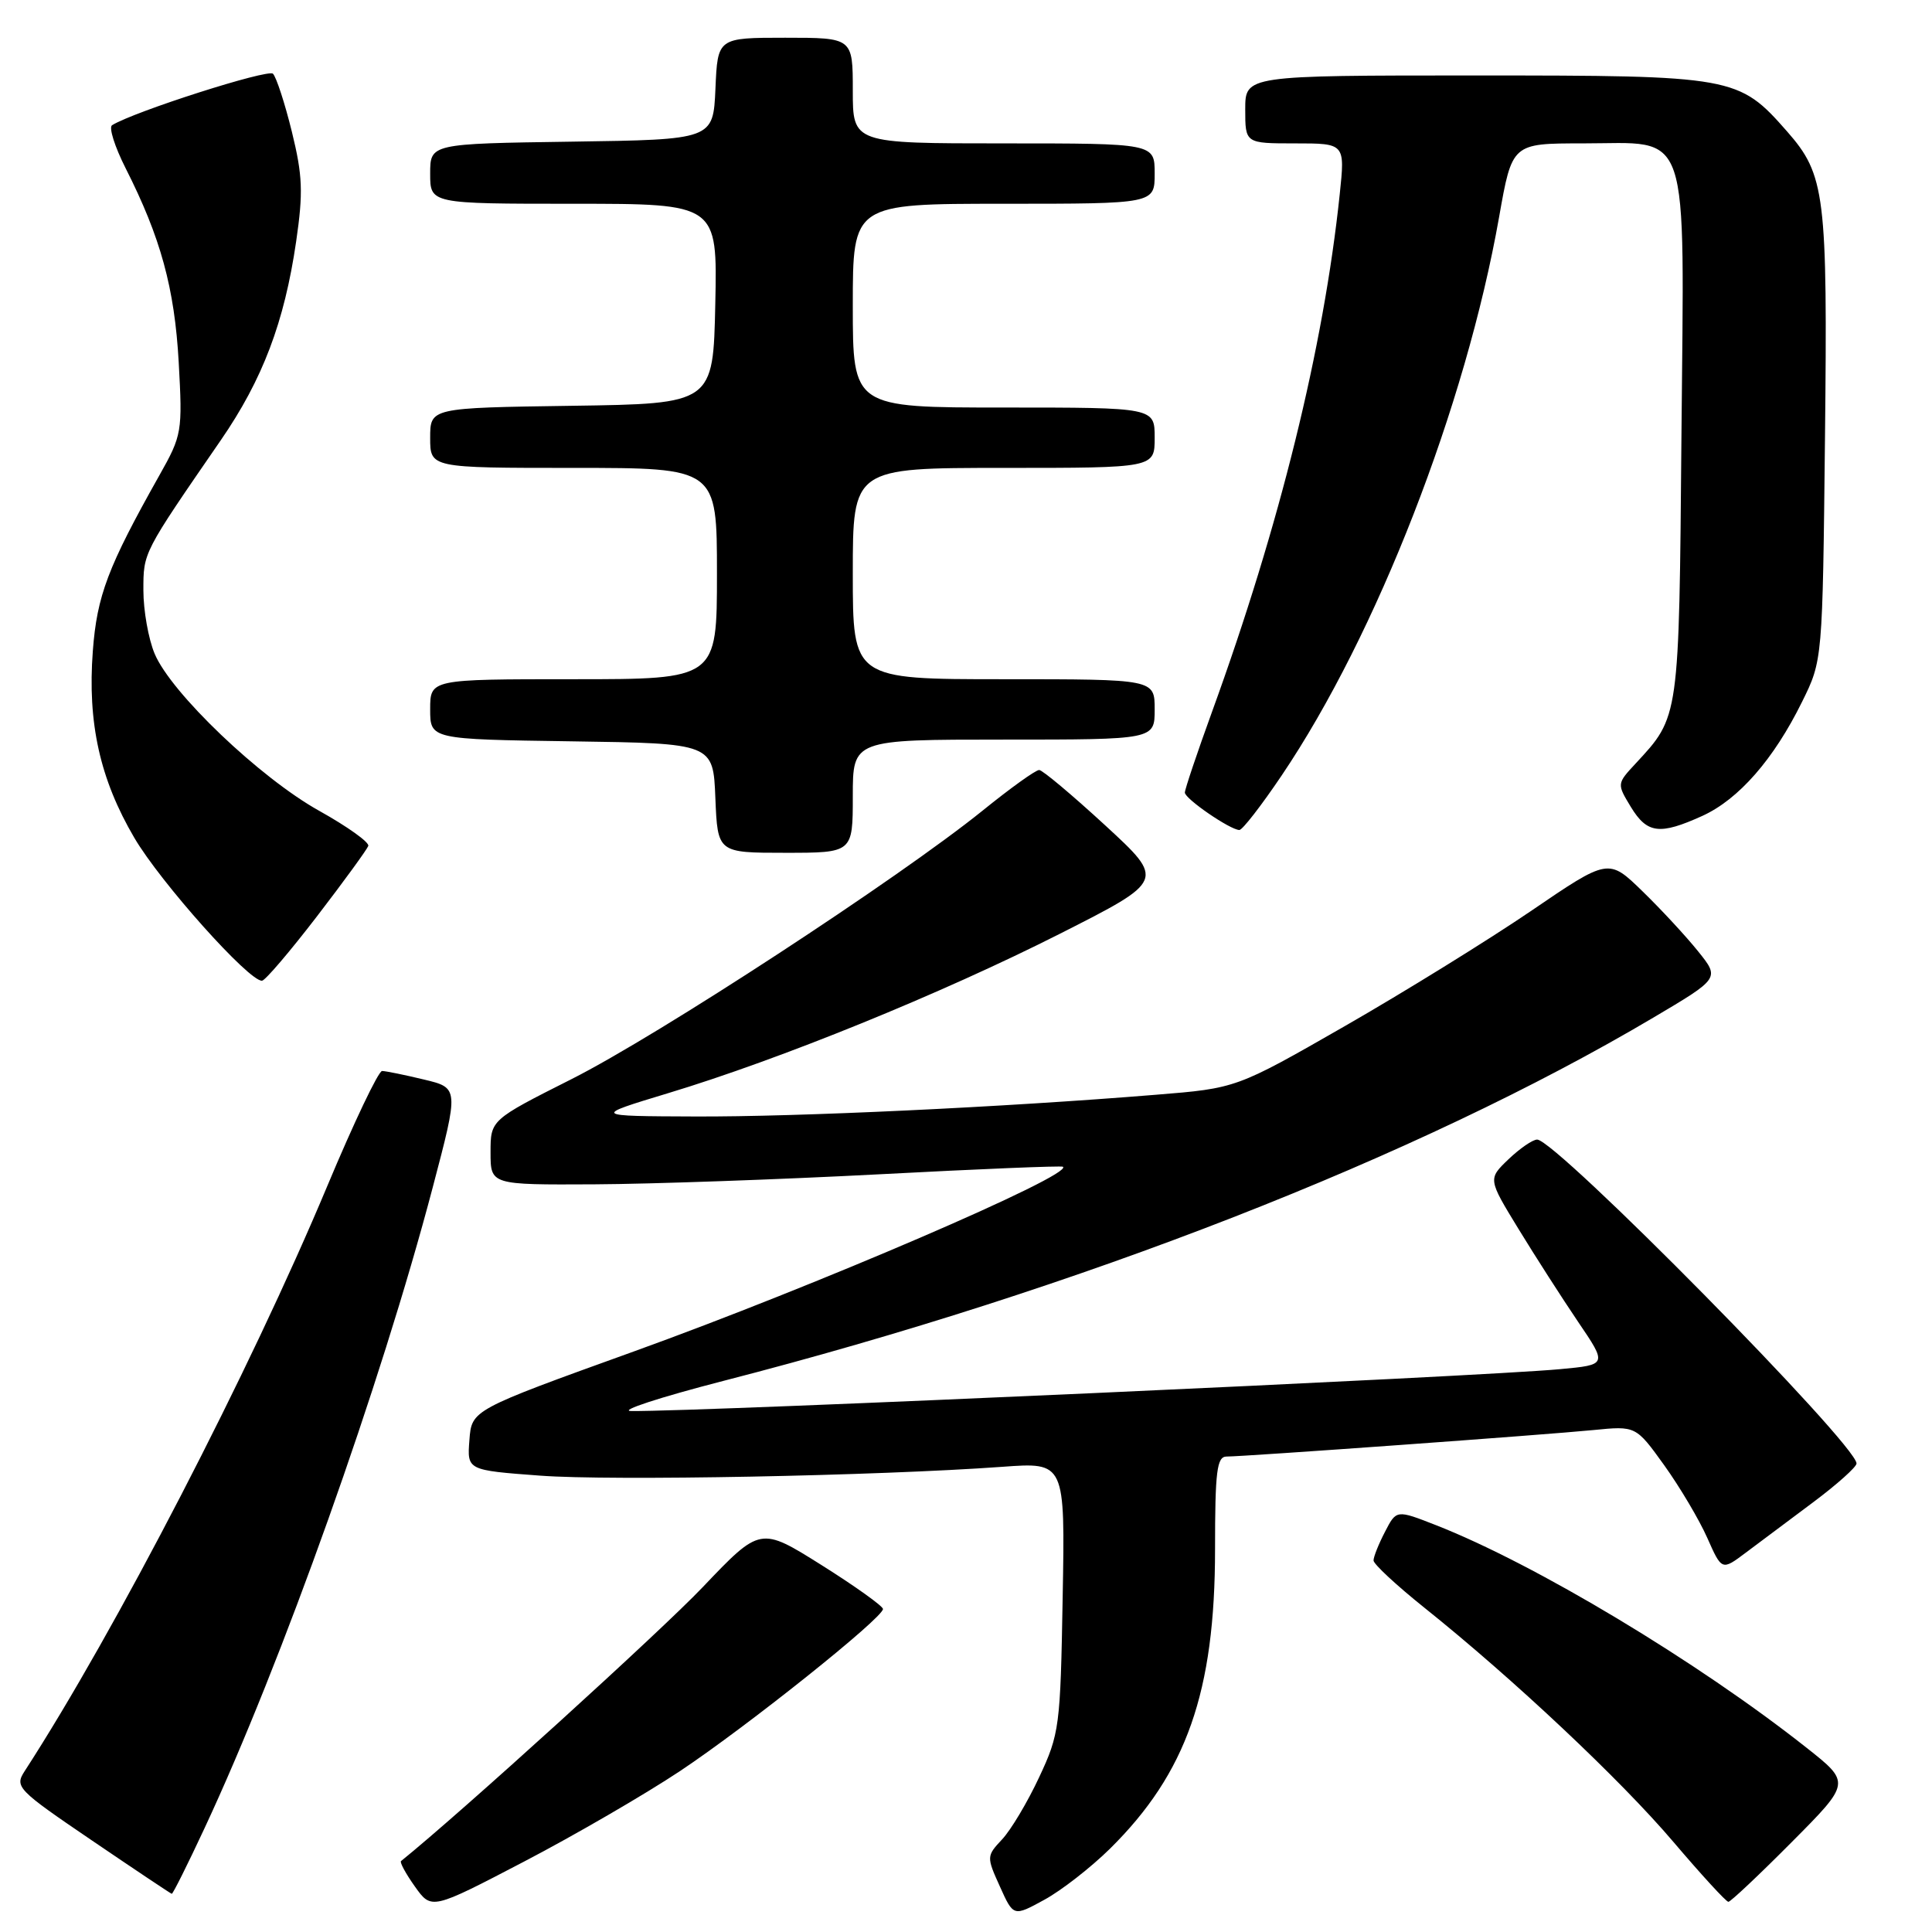 <?xml version="1.0" encoding="UTF-8" standalone="no"?>
<!DOCTYPE svg PUBLIC "-//W3C//DTD SVG 1.1//EN" "http://www.w3.org/Graphics/SVG/1.1/DTD/svg11.dtd" >
<svg xmlns="http://www.w3.org/2000/svg" xmlns:xlink="http://www.w3.org/1999/xlink" version="1.1" viewBox="0 0 256 256">
 <g >
 <path fill="currentColor"
d=" M 147.07 244.97 C 157.22 234.95 161.00 224.17 161.00 205.27 C 161.00 194.93 161.24 193.00 162.53 193.00 C 164.88 193.00 204.77 190.12 211.13 189.49 C 216.76 188.93 216.76 188.93 220.53 194.17 C 222.60 197.06 225.16 201.38 226.22 203.77 C 228.15 208.12 228.15 208.12 231.32 205.74 C 233.07 204.43 237.09 201.43 240.25 199.06 C 243.41 196.70 246.00 194.38 246.00 193.92 C 246.00 191.40 206.16 151.00 203.68 151.00 C 203.09 151.00 201.38 152.18 199.88 153.61 C 197.16 156.22 197.16 156.22 201.22 162.86 C 203.45 166.51 207.01 172.05 209.12 175.17 C 212.97 180.84 212.97 180.84 206.73 181.42 C 196.07 182.42 92.77 187.07 83.64 186.97 C 81.91 186.95 87.42 185.15 95.87 182.97 C 142.96 170.85 187.92 153.29 219.04 134.86 C 227.88 129.63 227.88 129.63 225.02 126.07 C 223.45 124.11 220.13 120.52 217.65 118.11 C 213.13 113.71 213.13 113.71 202.82 120.74 C 197.14 124.60 186.05 131.46 178.17 135.98 C 163.83 144.20 163.83 144.20 153.17 145.06 C 132.81 146.72 105.57 148.00 92.07 147.94 C 78.50 147.89 78.50 147.89 88.50 144.86 C 103.38 140.37 124.72 131.68 140.44 123.73 C 154.38 116.67 154.38 116.67 146.44 109.36 C 142.07 105.34 138.14 102.04 137.70 102.03 C 137.25 102.01 133.88 104.43 130.20 107.41 C 119.11 116.36 87.22 137.20 75.75 142.98 C 65.00 148.40 65.00 148.40 65.00 152.70 C 65.00 157.00 65.00 157.00 78.75 156.93 C 86.31 156.89 103.30 156.29 116.50 155.60 C 129.70 154.90 140.66 154.45 140.85 154.60 C 142.26 155.67 107.96 170.43 84.00 179.07 C 62.50 186.82 62.50 186.82 62.20 190.81 C 61.89 194.81 61.89 194.81 71.57 195.53 C 81.02 196.24 116.22 195.56 132.81 194.36 C 141.13 193.75 141.13 193.75 140.81 211.63 C 140.51 228.80 140.39 229.74 137.69 235.50 C 136.15 238.80 133.94 242.50 132.78 243.73 C 130.72 245.93 130.71 246.04 132.49 249.97 C 134.29 253.97 134.29 253.97 138.38 251.73 C 140.64 250.50 144.54 247.46 147.07 244.97 Z  M 90.10 234.68 C 99.01 228.75 117.00 214.38 117.00 213.20 C 116.99 212.82 113.34 210.20 108.87 207.39 C 100.75 202.29 100.75 202.29 93.12 210.30 C 87.56 216.15 60.95 240.31 53.14 246.60 C 52.94 246.75 53.77 248.28 54.98 249.98 C 57.18 253.07 57.18 253.07 69.44 246.67 C 76.19 243.15 85.48 237.75 90.10 234.68 Z  M 237.39 244.11 C 245.24 236.22 245.24 236.22 239.37 231.58 C 224.91 220.15 203.39 207.23 190.27 202.09 C 185.03 200.04 185.03 200.04 183.52 202.97 C 182.68 204.58 182.00 206.29 182.00 206.77 C 182.00 207.25 185.04 210.07 188.75 213.04 C 200.48 222.42 214.76 235.85 221.74 244.07 C 225.45 248.43 228.72 252.00 229.02 252.00 C 229.31 252.00 233.08 248.45 237.39 244.11 Z  M 27.10 242.25 C 37.32 220.37 50.46 183.46 57.34 157.33 C 60.81 144.15 60.81 144.15 56.16 143.04 C 53.60 142.42 51.11 141.92 50.63 141.91 C 50.15 141.90 46.88 148.76 43.37 157.15 C 33.12 181.64 15.24 216.22 3.27 234.68 C 1.92 236.77 2.26 237.13 12.18 243.87 C 17.86 247.73 22.62 250.91 22.76 250.94 C 22.90 250.97 24.86 247.06 27.10 242.25 Z  M 42.00 121.42 C 45.58 116.76 48.63 112.56 48.80 112.09 C 48.96 111.61 46.03 109.52 42.30 107.44 C 34.45 103.07 22.66 91.81 20.49 86.62 C 19.67 84.67 19.00 80.89 19.00 78.23 C 19.00 73.16 18.89 73.38 29.25 58.34 C 34.81 50.27 37.68 42.69 39.24 32.01 C 40.19 25.48 40.10 23.26 38.67 17.44 C 37.74 13.66 36.61 10.21 36.17 9.77 C 35.51 9.11 17.78 14.78 14.85 16.59 C 14.39 16.87 15.20 19.43 16.64 22.28 C 21.29 31.46 23.13 38.16 23.68 48.00 C 24.19 57.23 24.12 57.66 21.11 63.00 C 14.29 75.12 12.85 78.92 12.30 86.26 C 11.58 95.78 13.24 103.24 17.79 111.00 C 21.27 116.93 33.01 130.07 34.72 129.95 C 35.15 129.92 38.42 126.08 42.00 121.42 Z  M 113.00 105.50 C 113.00 98.00 113.00 98.00 133.00 98.00 C 153.00 98.00 153.00 98.00 153.00 94.00 C 153.00 90.00 153.00 90.00 133.00 90.00 C 113.00 90.00 113.00 90.00 113.00 76.00 C 113.00 62.00 113.00 62.00 133.00 62.00 C 153.00 62.00 153.00 62.00 153.00 58.00 C 153.00 54.00 153.00 54.00 133.00 54.00 C 113.00 54.00 113.00 54.00 113.00 40.50 C 113.00 27.00 113.00 27.00 133.00 27.00 C 153.00 27.00 153.00 27.00 153.00 23.00 C 153.00 19.00 153.00 19.00 133.00 19.00 C 113.00 19.00 113.00 19.00 113.00 12.00 C 113.00 5.00 113.00 5.00 104.05 5.00 C 95.09 5.00 95.09 5.00 94.80 11.75 C 94.50 18.50 94.50 18.50 75.75 18.77 C 57.00 19.04 57.00 19.04 57.00 23.02 C 57.00 27.00 57.00 27.00 76.03 27.00 C 95.06 27.00 95.06 27.00 94.78 40.25 C 94.50 53.50 94.50 53.50 75.75 53.77 C 57.00 54.04 57.00 54.04 57.00 58.02 C 57.00 62.00 57.00 62.00 76.00 62.00 C 95.00 62.00 95.00 62.00 95.00 76.00 C 95.00 90.00 95.00 90.00 76.00 90.00 C 57.00 90.00 57.00 90.00 57.00 93.98 C 57.00 97.96 57.00 97.96 75.75 98.23 C 94.50 98.50 94.50 98.50 94.79 105.75 C 95.09 113.00 95.09 113.00 104.04 113.00 C 113.00 113.00 113.00 113.00 113.00 105.50 Z  M 169.83 102.75 C 182.43 84.08 194.22 53.78 198.64 28.75 C 200.36 19.00 200.36 19.00 209.68 19.00 C 224.18 19.00 223.16 15.98 222.80 57.80 C 222.48 95.37 222.54 94.90 216.72 101.18 C 214.24 103.85 214.24 103.86 216.10 106.93 C 218.26 110.47 219.92 110.67 225.57 108.11 C 230.38 105.92 235.03 100.61 238.78 93.00 C 241.50 87.50 241.50 87.50 241.82 58.00 C 242.17 25.73 241.85 23.18 236.80 17.42 C 230.38 10.11 229.74 10.00 195.54 10.00 C 165.00 10.00 165.00 10.00 165.00 14.50 C 165.00 19.00 165.00 19.00 171.62 19.00 C 178.23 19.00 178.23 19.00 177.52 25.75 C 175.38 46.09 169.58 69.61 160.58 94.37 C 158.61 99.80 157.00 104.59 157.00 105.02 C 157.00 105.84 162.98 109.95 164.22 109.98 C 164.62 109.99 167.14 106.74 169.83 102.75 Z "/>
</g>
</svg>